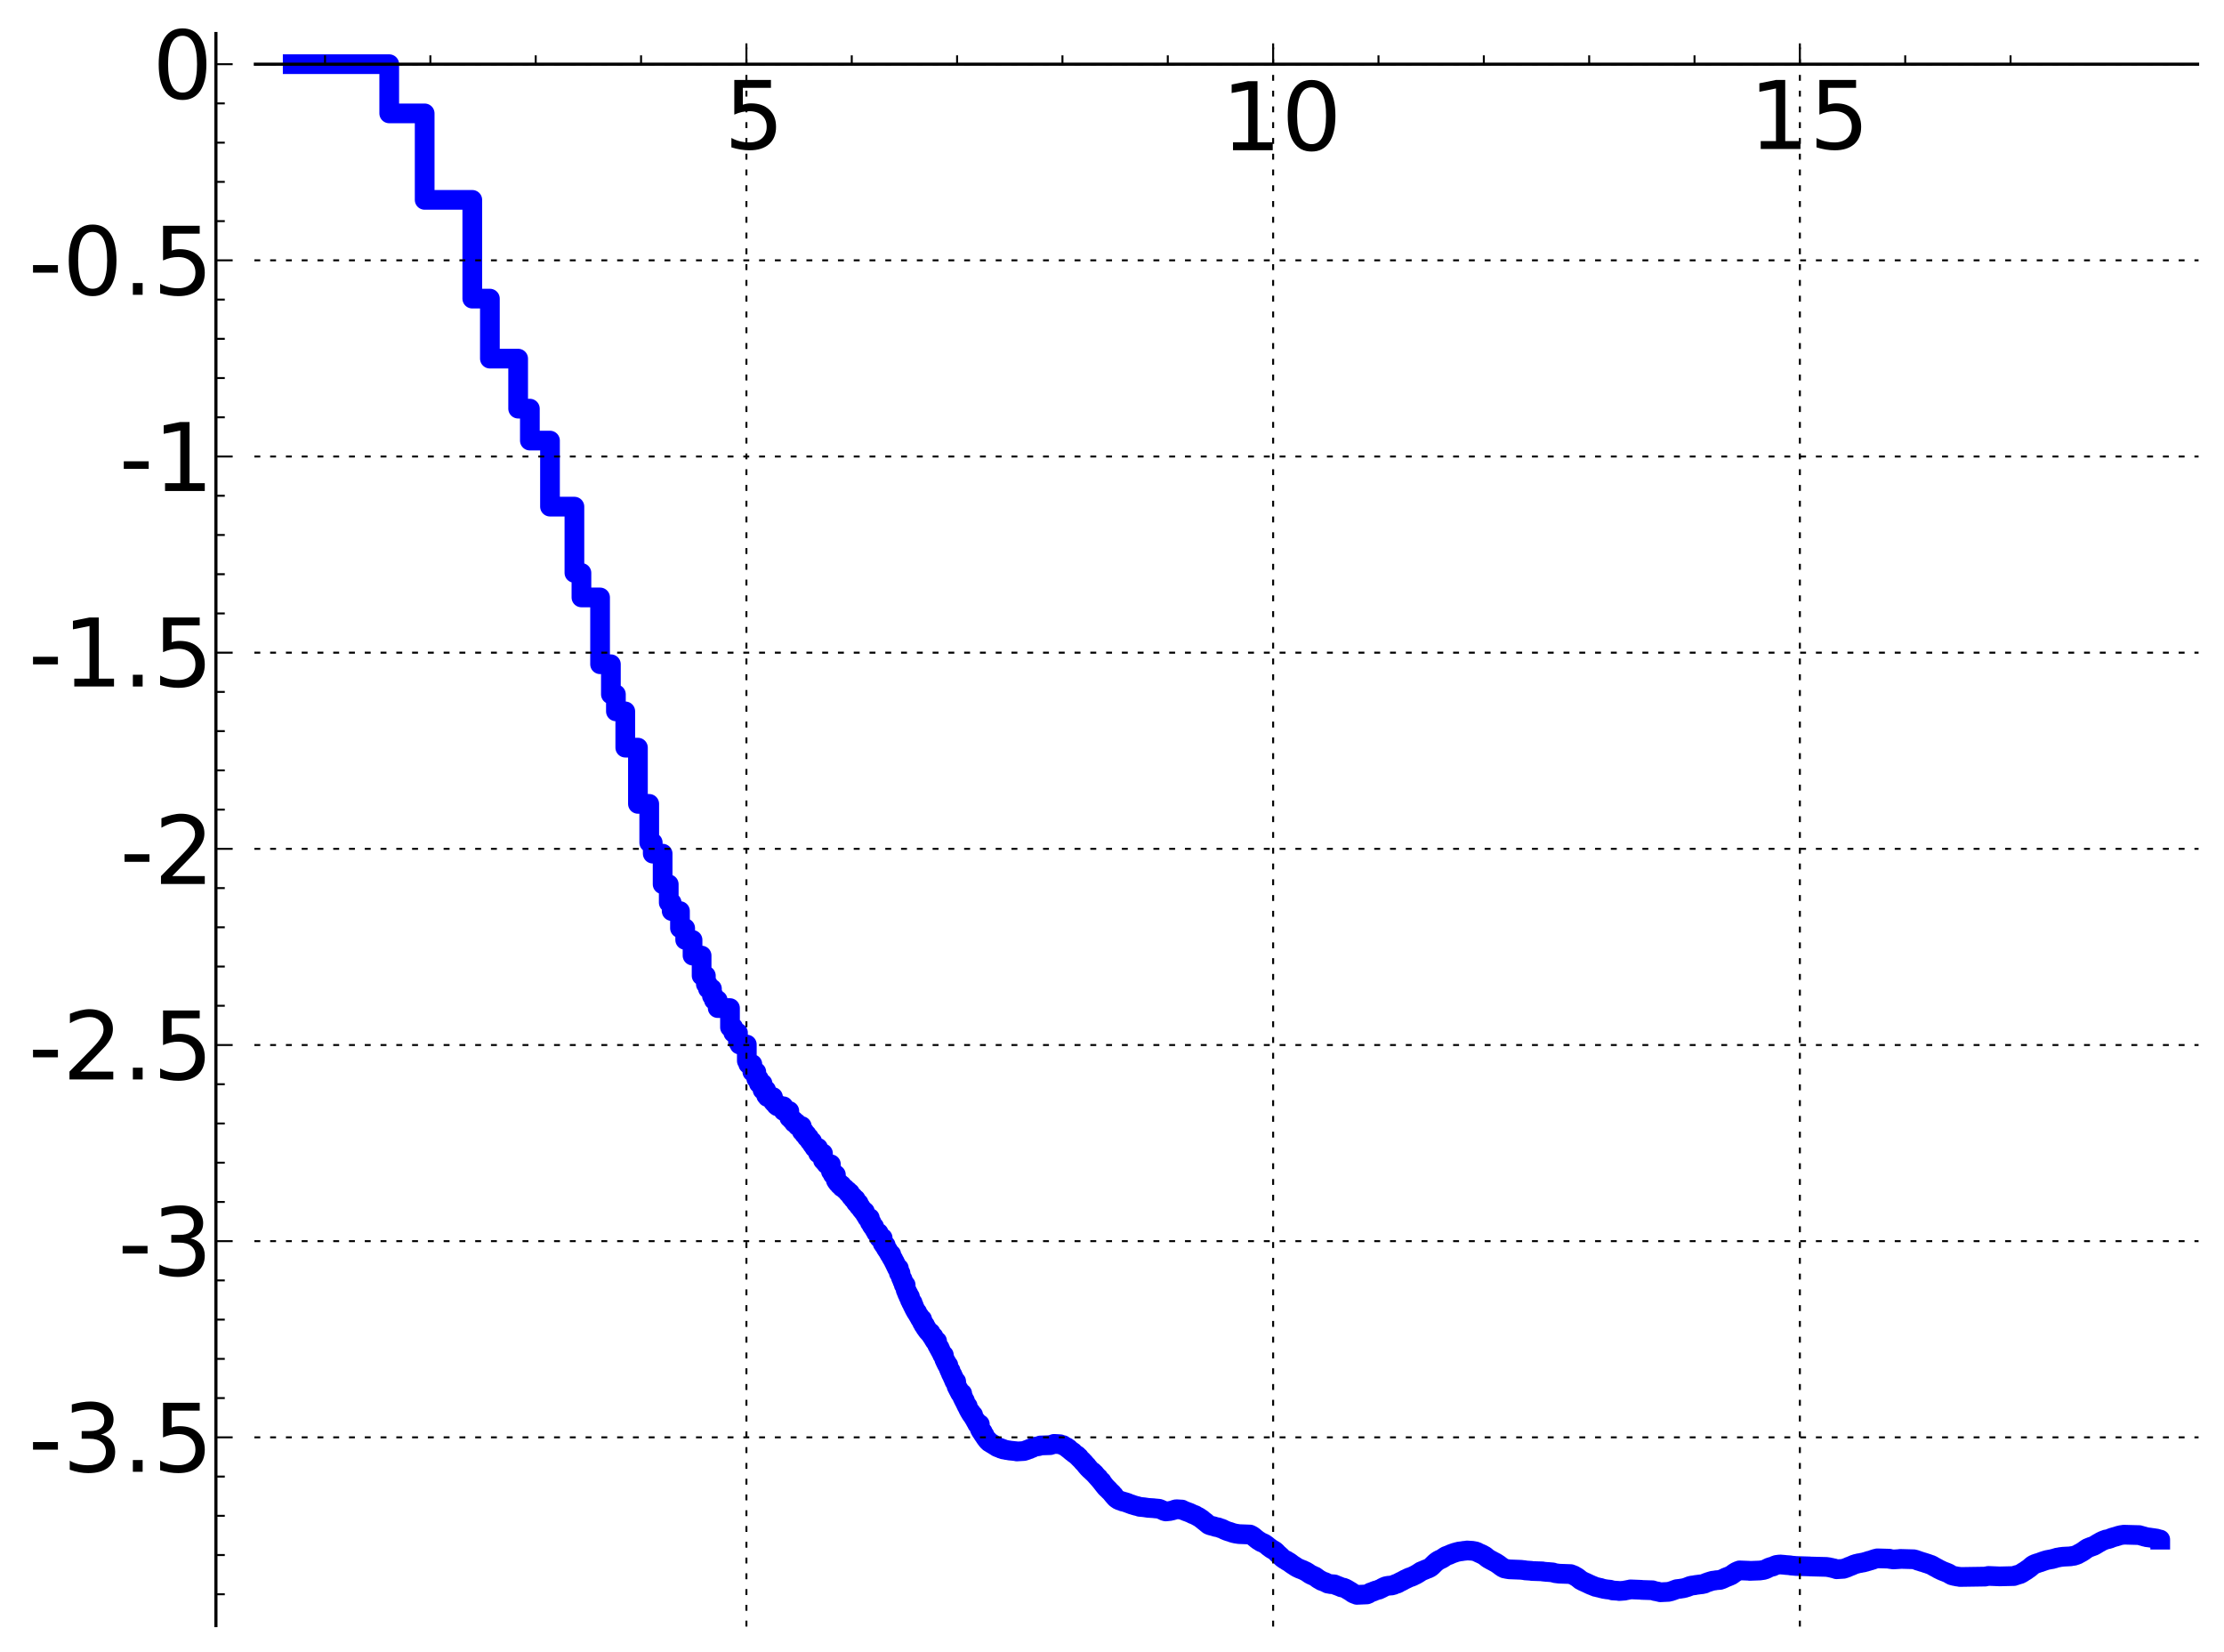 <?xml version="1.0" encoding="utf-8" standalone="no"?>
<!DOCTYPE svg PUBLIC "-//W3C//DTD SVG 1.1//EN"
  "http://www.w3.org/Graphics/SVG/1.1/DTD/svg11.dtd">
<!-- Created with matplotlib (http://matplotlib.sourceforge.net/) -->
<svg height="419pt" version="1.1" viewBox="0 0 564 419" width="564pt" xmlns="http://www.w3.org/2000/svg" xmlns:xlink="http://www.w3.org/1999/xlink">
 <defs>
  <style type="text/css">
*{stroke-linecap:square;stroke-linejoin:round;}
  </style>
 </defs>
 <g id="figure_1">
  <g id="patch_1">
   <path d="
M-4.44089e-16 419.439
L564.499 419.439
L564.499 0
L-4.44089e-16 0
z
" style="fill:#ffffff;"/>
  </g>
  <g id="axes_1">
   <g id="patch_2">
    <path d="
M64.756 412.239
L557.299 412.239
L557.299 8.513
L64.756 8.513
z
" style="fill:#ffffff;"/>
   </g>
   <g id="line2d_1">
    <path clip-path="url(#p8d84e77ebc)" d="
M74.228 16.277
L85.06 16.277
L85.06 16.277
L85.06 16.277
L98.707 16.277
L98.707 28.754
L107.696 28.754
L107.696 50.689
L119.771 50.689
L119.771 75.729
L124.234 75.729
L124.234 90.946
L131.401 90.946
L131.401 103.63
L134.372 103.63
L134.372 111.731
L139.477 111.731
L139.477 128.48
L145.669 128.48
L145.669 145.287
L147.451 145.287
L147.451 151.506
L152.178 151.506
L152.178 168.451
L154.92 168.451
L154.92 176.076
L156.193 176.076
L156.193 180.4
L158.569 180.4
L158.569 189.598
L161.779 189.598
L161.779 203.862
L164.644 203.862
L164.644 213.672
L165.534 213.672
L165.534 216.481
L168.041 216.481
L168.041 224.247
L169.59 224.247
L169.59 228.898
L170.332 228.898
L170.332 231.041
L172.442 231.041
L172.442 235.382
L173.762 235.382
L173.762 238.358
L175.626 238.358
L175.626 242.33
L177.926 242.33
L177.926 247.428
L179.005 247.428
L179.005 249.598
L179.529 249.598
L179.529 250.735
L180.547 250.735
L180.547 252.593
L181.042 252.593
L181.042 253.624
L182.005 253.624
L182.005 255.644
L185.125 255.644
L185.125 260.535
L185.953 260.535
L185.953 261.902
L187.15 261.902
L187.15 264.201
L187.537 264.201
L187.537 264.892
L189.393 264.892
L189.393 269.035
L189.749 269.035
L189.749 269.852
L190.79 269.852
L190.79 271.828
L191.792 271.828
L191.792 273.564
L192.44 273.564
L192.44 274.768
L193.383 274.768
L193.383 276.407
L194.294 276.407
L194.294 277.818
L194.591 277.818
L194.591 278.193
L196.027 278.193
L196.027 279.39
L196.305 279.39
L196.305 279.709
L196.854 279.709
L196.854 280.336
L197.123 280.336
L197.123 280.548
L198.688 280.548
L198.688 281.744
L200.165 281.744
L200.165 283.448
L200.64 283.448
L200.64 283.909
L200.875 283.909
L200.875 284.156
L201.337 284.156
L201.337 284.74
L202.017 284.74
L202.017 285.318
L202.239 285.318
L202.239 285.575
L203.325 285.575
L203.325 286.912
L203.956 286.912
L203.956 287.688
L204.573 287.688
L204.573 288.453
L205.176 288.453
L205.176 289.155
L205.373 289.155
L205.373 289.448
L205.959 289.448
L205.959 290.258
L206.342 290.258
L206.342 290.773
L206.531 290.773
L206.531 291.077
L207.459 291.077
L207.459 292.486
L208.706 292.486
L208.706 294.253
L209.051 294.253
L209.051 294.622
L209.223 294.622
L209.223 294.822
L209.562 294.822
L209.562 295.252
L210.717 295.252
L210.717 297.072
L211.196 297.072
L211.196 297.896
L211.978 297.896
L211.978 299.342
L212.131 299.342
L212.131 299.602
L212.436 299.602
L212.436 300.021
L212.886 300.021
L212.886 300.519
L213.475 300.519
L213.475 301.099
L213.908 301.099
L213.908 301.376
L214.334 301.376
L214.334 301.752
L214.615 301.752
L214.615 301.992
L215.03 301.992
L215.03 302.485
L215.574 302.485
L215.574 303.087
L215.842 303.087
L215.842 303.474
L216.369 303.474
L216.369 304.106
L217.015 304.106
L217.015 304.952
L217.142 304.952
L217.142 305.116
L217.769 305.116
L217.769 305.891
L217.893 305.891
L217.893 306.015
L218.26 306.015
L218.26 306.46
L218.503 306.46
L218.503 306.807
L218.862 306.807
L218.862 307.243
L219.334 307.243
L219.334 307.91
L219.567 307.91
L219.567 308.287
L219.682 308.287
L219.682 308.457
L219.912 308.457
L219.912 308.865
L220.59 308.865
L220.59 310.016
L221.033 310.016
L221.033 310.752
L221.251 310.752
L221.251 311.072
L221.683 311.072
L221.683 311.706
L221.896 311.706
L221.896 312.081
L222.213 312.081
L222.213 312.646
L222.836 312.646
L222.938 313.926
L223.842 313.926
L223.842 315.337
L224.137 315.337
L224.137 315.778
L224.621 315.778
L224.621 316.558
L224.907 316.558
L224.907 316.994
L225.19 316.994
L225.284 317.592
L225.563 317.592
L225.563 318.098
L226.022 318.098
L226.022 318.868
L226.294 318.868
L226.294 319.328
L226.563 319.328
L226.652 320.009
L226.917 320.009
L226.917 320.543
L227.18 320.543
L227.18 321.087
L227.354 321.087
L227.44 321.62
L227.953 321.62
L227.953 322.854
L228.373 322.854
L228.456 323.965
L228.622 323.965
L228.622 324.355
L228.869 324.355
L228.869 324.979
L229.113 324.979
L229.194 325.857
L229.675 325.857
L229.675 327.131
L229.833 327.131
L229.833 327.523
L230.069 327.523
L230.069 328.111
L230.38 328.111
L230.38 328.83
L230.764 328.83
L230.764 329.722
L231.067 329.722
L231.067 330.341
L231.441 330.341
L231.441 331.106
L231.736 331.106
L231.736 331.694
L231.956 331.694
L231.956 332.118
L232.174 332.118
L232.174 332.51
L232.318 332.51
L232.318 332.757
L232.604 332.757
L232.604 333.208
L232.817 333.208
L232.817 333.563
L232.958 333.563
L232.958 333.808
L233.237 333.808
L233.237 334.311
L233.376 334.311
L233.376 334.55
L233.855 334.55
L233.855 335.434
L234.192 335.434
L234.192 336.04
L234.592 336.04
L234.658 336.768
L234.985 336.768
L235.05 337.317
L235.179 337.317
L235.244 337.572
L235.564 337.572
L235.564 337.926
L236.006 337.926
L236.006 338.465
L236.131 338.465
L236.194 338.739
L236.318 338.739
L236.318 338.936
L236.748 338.936
L236.748 339.623
L236.869 339.623
L236.93 339.908
L237.051 339.908
L237.051 340.106
L237.646 340.106
L237.646 341.112
L237.764 341.112
L237.764 341.322
L237.997 341.322
L237.997 341.768
L238.287 341.768
L238.287 342.291
L238.516 342.291
L238.516 342.707
L238.629 342.707
L238.629 342.914
L238.799 342.914
L238.799 343.253
L238.968 343.253
L238.968 343.627
L239.358 343.627
L239.468 344.717
L239.632 344.717
L239.632 345.081
L239.796 345.081
L239.796 345.437
L240.013 345.437
L240.013 345.88
L240.174 345.88
L240.174 346.185
L240.493 346.185
L240.599 347.082
L240.757 347.082
L240.809 347.582
L241.07 347.582
L241.121 348.314
L241.276 348.314
L241.276 348.626
L241.532 348.626
L241.583 349.29
L241.836 349.29
L241.886 349.997
L242.037 349.997
L242.037 350.327
L242.483 350.327
L242.581 351.576
L242.727 351.682
L242.727 351.884
L242.873 351.884
L242.873 352.167
L243.018 352.167
L243.018 352.457
L243.21 352.457
L243.21 352.821
L243.353 352.821
L243.353 353.1
L243.496 353.1
L243.496 353.363
L244.011 353.363
L244.058 354.36
L244.288 354.36
L244.288 354.83
L244.471 354.83
L244.471 355.196
L244.699 355.196
L244.699 355.631
L244.834 355.631
L244.834 355.906
L244.969 355.906
L244.969 356.188
L245.147 356.188
L245.147 356.569
L245.413 356.569
L245.501 357.263
L245.632 357.263
L245.632 357.512
L245.763 357.512
L245.806 357.833
L245.936 357.833
L245.936 358.06
L246.194 358.06
L246.194 358.491
L246.407 358.491
L246.407 358.816
L246.786 358.816
L246.828 359.426
L246.912 359.426
L246.912 359.555
L247.036 359.555
L247.078 359.835
L247.202 359.835
L247.284 360.198
L247.407 360.274
L247.407 360.43
L247.651 360.43
L247.691 360.935
L247.812 360.935
L247.812 361.174
L248.488 361.174
L248.488 362.428
L248.606 362.428
L248.606 362.652
L248.723 362.652
L248.723 362.858
L248.878 362.858
L248.878 363.111
L249.224 363.111
L249.224 363.633
L249.414 363.633
L249.414 363.919
L249.678 363.919
L249.753 364.424
L249.866 364.482
L249.866 364.587
L249.977 364.587
L249.977 364.749
L250.125 364.749
L250.236 365.095
L250.346 365.095
L250.346 365.233
L250.565 365.233
L250.565 365.476
L250.746 365.476
L250.854 365.747
L251.068 365.82
L251.068 365.875
L251.281 365.875
L251.281 366
L251.493 366
L251.493 366.141
L251.841 366.215
L251.945 366.41
L252.254 366.52
L252.322 366.645
L252.525 366.728
L252.525 366.767
L252.76 366.767
L252.827 366.962
L253.126 367.061
L253.159 367.106
L253.746 367.207
L253.842 367.383
L254.32 367.424
L254.414 367.571
L255.067 367.659
L255.159 367.713
L255.972 367.82
L255.972 367.844
L257.076 367.955
L257.105 367.967
L257.834 368.035
L257.862 368.083
L259.678 367.976
L259.678 367.953
L260.063 367.862
L260.063 367.805
L260.442 367.734
L260.542 367.623
L261.062 367.515
L261.062 367.417
L261.403 367.315
L261.475 367.257
L261.764 367.219
L261.835 367.11
L262.143 367.005
L262.19 366.974
L262.61 366.875
L262.633 366.849
L263.385 366.748
L263.453 366.701
L263.765 366.629
L263.831 366.564
L266.36 366.483
L266.421 366.436
L266.858 366.329
L266.918 366.285
L267.27 366.183
L267.309 366.156
L268.854 366.249
L268.946 366.299
L269.218 366.395
L269.327 366.461
L269.595 366.468
L269.702 366.633
L269.967 366.731
L270.037 366.789
L270.298 366.893
L270.385 367.02
L270.557 367.02
L270.66 367.217
L270.797 367.217
L270.797 367.337
L271.017 367.337
L271.068 367.547
L271.219 367.621
L271.253 367.688
L271.403 367.774
L271.503 367.911
L271.751 367.962
L271.816 368.167
L272.142 368.239
L272.207 368.462
L272.384 368.569
L272.4 368.621
L272.624 368.713
L272.719 368.846
L273.003 368.956
L273.05 369.101
L273.206 369.101
L273.206 369.252
L273.33 369.252
L273.438 369.473
L273.653 369.522
L273.715 369.76
L273.852 369.853
L273.943 369.984
L274.079 370.067
L274.169 370.205
L274.333 370.299
L274.423 370.491
L274.527 370.491
L274.601 370.702
L274.748 370.805
L274.792 370.894
L274.909 370.894
L275.011 371.132
L275.142 371.164
L275.214 371.37
L275.344 371.443
L275.444 371.658
L275.644 371.708
L275.7 371.96
L275.87 372.044
L275.94 372.234
L276.066 372.234
L276.15 372.445
L276.275 372.544
L276.359 372.656
L276.483 372.747
L276.538 372.821
L276.688 372.931
L276.77 373.024
L276.906 373.077
L276.933 373.182
L277.068 373.182
L277.068 373.311
L277.216 373.311
L277.31 373.531
L277.429 373.634
L277.469 373.691
L277.615 373.691
L277.668 373.896
L277.773 373.896
L277.812 374.053
L277.943 374.157
L278.021 374.294
L278.125 374.294
L278.202 374.491
L278.318 374.591
L278.331 374.634
L278.446 374.634
L278.446 374.766
L278.599 374.766
L278.701 375.053
L278.853 375.155
L278.928 375.318
L279.041 375.373
L279.116 375.534
L279.203 375.585
L279.203 375.653
L279.389 375.653
L279.463 375.977
L279.573 376.047
L279.671 376.24
L279.781 376.24
L279.89 376.532
L280.084 376.636
L280.18 376.887
L280.323 376.932
L280.395 377.152
L280.513 377.244
L280.572 377.341
L280.714 377.341
L280.796 377.555
L280.924 377.588
L281.006 377.742
L281.145 377.776
L281.249 377.999
L281.387 378.092
L281.478 378.215
L281.615 378.282
L281.717 378.461
L281.886 378.542
L281.931 378.715
L282.066 378.715
L282.166 379.001
L282.332 379.109
L282.332 379.204
L282.498 379.204
L282.586 379.492
L282.728 379.568
L282.815 379.749
L282.945 379.852
L283.02 379.957
L283.181 380.026
L283.267 380.144
L283.458 380.225
L283.564 380.341
L283.817 380.449
L283.879 380.489
L284.191 380.588
L284.283 380.63
L284.61 380.707
L284.712 380.792
L285.213 380.885
L285.302 380.937
L285.656 381.017
L285.714 381.075
L286.073 381.168
L286.149 381.236
L286.464 381.331
L286.559 381.388
L286.924 381.486
L286.98 381.548
L287.395 381.645
L287.496 381.696
L287.849 381.797
L287.912 381.828
L288.418 381.938
L288.524 381.973
L288.881 382.073
L288.985 382.123
L290.149 382.234
L290.223 382.247
L290.962 382.358
L291.034 382.377
L292.63 382.48
L292.728 382.502
L293.929 382.613
L294.037 382.656
L294.342 382.753
L294.447 382.814
L294.692 382.925
L294.797 382.986
L295.093 383.083
L295.189 383.166
L295.562 383.276
L295.643 383.293
L296.704 383.185
L296.781 383.152
L297.304 383.043
L297.323 383.029
L297.73 382.919
L297.829 382.855
L298.235 382.745
L298.302 382.732
L299.764 382.82
L299.861 382.884
L300.09 382.984
L300.175 383.05
L300.491 383.16
L300.541 383.19
L300.814 383.301
L300.925 383.342
L301.259 383.452
L301.368 383.508
L301.696 383.619
L301.793 383.67
L302.042 383.78
L302.143 383.846
L302.41 383.953
L302.488 384.009
L302.814 384.118
L302.901 384.151
L303.146 384.247
L303.242 384.334
L303.454 384.431
L303.554 384.508
L303.778 384.609
L303.822 384.646
L304.029 384.74
L304.093 384.798
L304.283 384.904
L304.38 384.985
L304.54 385.088
L304.631 385.161
L304.789 385.247
L304.899 385.379
L305.06 385.482
L305.159 385.579
L305.295 385.668
L305.379 385.763
L305.547 385.866
L305.621 385.949
L305.773 386.036
L305.865 386.149
L306.006 386.259
L306.061 386.308
L306.206 386.414
L306.279 386.485
L306.423 386.592
L306.508 386.664
L306.748 386.771
L306.855 386.814
L307.249 386.925
L307.349 386.952
L307.813 387.059
L307.92 387.099
L308.244 387.208
L308.345 387.234
L308.968 387.343
L309.078 387.396
L309.381 387.503
L309.466 387.541
L309.832 387.646
L309.938 387.697
L310.196 387.805
L310.302 387.873
L310.514 387.975
L310.606 388.026
L310.893 388.135
L310.961 388.18
L311.289 388.289
L311.374 388.337
L311.807 388.448
L311.917 388.486
L312.237 388.594
L312.334 388.645
L312.695 388.748
L312.791 388.782
L313.274 388.892
L313.378 388.914
L314.089 389.022
L314.196 389.041
L316.994 389.149
L317.096 389.204
L317.354 389.314
L317.455 389.383
L317.648 389.488
L317.754 389.578
L317.915 389.676
L318.017 389.775
L318.147 389.884
L318.237 389.968
L318.372 390.053
L318.478 390.163
L318.623 390.273
L318.731 390.365
L318.878 390.468
L318.988 390.57
L319.169 390.673
L319.278 390.745
L319.496 390.854
L319.595 390.94
L319.759 391.049
L319.865 391.101
L320.138 391.21
L320.237 391.266
L320.516 391.374
L320.617 391.438
L320.801 391.542
L320.872 391.609
L321.067 391.719
L321.158 391.809
L321.32 391.913
L321.428 392.023
L321.566 392.129
L321.675 392.231
L321.817 392.336
L321.902 392.41
L322.065 392.5
L322.135 392.576
L322.297 392.687
L322.403 392.764
L322.587 392.872
L322.688 392.939
L322.894 393.045
L322.994 393.107
L323.184 393.216
L323.291 393.296
L323.434 393.393
L323.52 393.486
L323.645 393.595
L323.75 393.715
L323.856 393.821
L323.954 393.937
L324.068 394.047
L324.172 394.14
L324.31 394.234
L324.411 394.345
L324.534 394.443
L324.639 394.564
L324.779 394.663
L324.89 394.806
L325.011 394.912
L325.109 395.009
L325.236 395.116
L325.345 395.221
L325.508 395.31
L325.613 395.405
L325.809 395.51
L325.915 395.579
L326.187 395.673
L326.281 395.806
L326.481 395.873
L326.574 395.993
L326.801 396.048
L326.87 396.158
L327.082 396.227
L327.165 396.364
L327.381 396.445
L327.46 396.59
L327.66 396.663
L327.753 396.792
L327.952 396.864
L327.952 396.922
L328.154 396.991
L328.251 397.114
L328.445 397.179
L328.541 397.305
L328.744 397.38
L328.843 397.488
L329.133 397.593
L329.23 397.685
L329.538 397.78
L329.642 397.872
L330.018 397.98
L330.121 398.054
L330.416 398.132
L330.512 398.217
L330.817 398.322
L330.903 398.41
L331.198 398.508
L331.299 398.626
L331.496 398.687
L331.594 398.805
L331.789 398.872
L331.892 399.02
L332.099 399.097
L332.183 399.213
L332.396 399.274
L332.479 399.372
L332.807 399.457
L332.885 399.556
L333.175 399.64
L333.282 399.72
L333.479 399.763
L333.573 399.899
L333.761 399.957
L333.864 400.1
L334.056 400.172
L334.156 400.322
L334.35 400.384
L334.46 400.518
L334.744 400.627
L334.839 400.73
L335.037 400.784
L335.138 400.906
L335.432 400.992
L335.535 401.058
L335.923 401.158
L335.923 401.191
L336.221 401.288
L336.322 401.391
L336.611 401.498
L336.719 401.588
L337.399 401.698
L337.399 401.713
L338.389 401.784
L338.482 401.867
L338.785 401.946
L338.878 402.04
L339.273 402.145
L339.368 402.217
L339.68 402.298
L339.766 402.38
L340.061 402.46
L340.154 402.542
L340.748 402.634
L340.846 402.7
L341.144 402.789
L341.144 402.834
L341.447 402.938
L341.447 402.998
L341.732 403.107
L341.83 403.223
L342.026 403.281
L342.124 403.396
L342.323 403.459
L342.431 403.578
L342.615 403.634
L342.716 403.771
L342.912 403.842
L343.008 403.986
L343.22 404.047
L343.304 404.143
L343.602 404.222
L343.702 404.301
L344.001 404.381
L344.093 404.448
L346.651 404.338
L346.751 404.277
L347.053 404.173
L347.149 404.046
L347.437 403.938
L347.539 403.838
L347.935 403.734
L348.031 403.672
L348.327 403.592
L348.428 403.508
L348.718 403.424
L348.817 403.36
L349.21 403.26
L349.311 403.211
L349.703 403.126
L349.802 403.028
L350.097 402.944
L350.201 402.857
L350.49 402.753
L350.594 402.634
L350.884 402.544
L350.981 402.446
L351.276 402.347
L351.374 402.277
L351.873 402.175
L351.971 402.148
L352.951 402.064
L353.061 402.016
L353.444 401.931
L353.539 401.851
L353.839 401.759
L353.937 401.682
L354.331 401.605
L354.429 401.526
L354.623 401.473
L354.734 401.339
L355.017 401.237
L355.121 401.139
L355.415 401.053
L355.512 400.952
L355.804 400.851
L355.905 400.742
L356.202 400.632
L356.298 400.531
L356.594 400.441
L356.692 400.352
L356.996 400.253
L357.087 400.156
L357.38 400.062
L357.479 399.988
L357.873 399.904
L357.971 399.839
L358.268 399.744
L358.362 399.643
L358.664 399.54
L358.759 399.454
L359.055 399.36
L359.15 399.25
L359.35 399.188
L359.448 399.074
L359.642 399.016
L359.741 398.893
L359.94 398.827
L360.046 398.691
L360.233 398.63
L360.338 398.5
L360.626 398.416
L360.73 398.332
L361.029 398.247
L361.119 398.173
L361.414 398.091
L361.517 397.995
L361.814 397.918
L361.911 397.847
L362.205 397.777
L362.304 397.694
L362.596 397.586
L362.697 397.454
L362.891 397.386
L362.99 397.22
L363.188 397.13
L363.284 396.942
L363.48 396.843
L363.579 396.65
L363.776 396.55
L363.875 396.365
L364.073 396.27
L364.173 396.11
L364.369 396.037
L364.466 395.893
L364.668 395.823
L364.76 395.703
L364.962 395.647
L365.055 395.546
L365.354 395.458
L365.452 395.362
L365.747 395.266
L365.844 395.148
L366.042 395.085
L366.144 394.943
L366.335 394.88
L366.44 394.747
L366.633 394.686
L366.731 394.583
L367.03 394.503
L367.123 394.435
L367.516 394.327
L367.618 394.236
L367.91 394.151
L368.011 394.061
L368.303 393.982
L368.403 393.92
L368.796 393.81
L368.895 393.743
L369.287 393.657
L369.387 393.605
L369.883 393.501
L369.977 393.461
L370.865 393.358
L370.963 393.322
L371.948 393.221
L372.046 393.19
L373.521 393.287
L373.622 393.317
L374.208 393.426
L374.309 393.493
L374.604 393.568
L374.703 393.667
L374.996 393.771
L375.094 393.857
L375.389 393.948
L375.488 394.033
L375.784 394.116
L375.882 394.217
L376.081 394.272
L376.18 394.384
L376.473 394.49
L376.571 394.62
L376.769 394.699
L376.867 394.866
L377.067 394.953
L377.163 395.1
L377.359 395.169
L377.457 395.3
L377.655 395.362
L377.752 395.473
L378.047 395.577
L378.147 395.69
L378.442 395.791
L378.539 395.895
L378.835 396.006
L378.934 396.114
L379.228 396.212
L379.327 396.321
L379.524 396.384
L379.622 396.507
L379.819 396.576
L379.918 396.711
L380.114 396.774
L380.213 396.919
L380.41 396.995
L380.511 397.152
L380.706 397.223
L380.803 397.354
L381 397.419
L381.098 397.549
L381.396 397.659
L381.492 397.742
L381.986 397.843
L382.083 397.867
L382.772 397.976
L382.873 397.982
L385.725 398.092
L385.823 398.104
L386.71 398.203
L386.808 398.248
L388.381 398.354
L388.481 398.399
L391.138 398.488
L391.237 398.532
L392.319 398.642
L392.319 398.643
L392.417 398.643
L392.417 398.643
L392.417 398.639
L392.515 398.641
L393.795 398.751
L393.893 398.811
L394.287 398.902
L394.386 398.946
L395.272 399.056
L395.372 399.076
L398.323 399.181
L398.423 399.244
L398.716 399.325
L398.814 399.408
L399.11 399.481
L399.209 399.589
L399.405 399.645
L399.503 399.757
L399.799 399.868
L399.897 399.995
L400.094 400.06
L400.192 400.208
L400.389 400.284
L400.488 400.443
L400.685 400.525
L400.784 400.686
L400.98 400.748
L401.078 400.845
L401.373 400.952
L401.472 401.053
L401.767 401.151
L401.866 401.228
L402.161 401.315
L402.259 401.408
L402.555 401.499
L402.653 401.59
L402.95 401.689
L403.046 401.782
L403.343 401.865
L403.441 401.959
L403.736 402.039
L403.836 402.109
L404.129 402.191
L404.228 402.272
L404.523 402.358
L404.622 402.43
L405.212 402.536
L405.31 402.59
L405.902 402.69
L406 402.759
L406.491 402.867
L406.592 402.913
L407.28 403.021
L407.377 403.046
L408.361 403.143
L408.46 403.187
L408.854 403.282
L408.952 403.332
L410.526 403.438
L410.625 403.481
L412.004 403.378
L412.102 403.329
L412.692 403.229
L412.792 403.199
L413.381 403.102
L413.48 403.055
L416.236 403.165
L416.334 403.197
L419.089 403.283
L419.189 403.349
L419.582 403.437
L419.68 403.494
L420.369 403.602
L420.468 403.652
L420.96 403.749
L421.058 403.79
L423.125 403.691
L423.223 403.648
L423.715 403.554
L423.814 403.488
L424.207 403.391
L424.306 403.319
L424.699 403.214
L424.798 403.136
L425.094 403.053
L425.192 402.998
L426.176 402.887
L426.274 402.861
L426.963 402.76
L427.062 402.722
L427.455 402.634
L427.554 402.581
L427.947 402.474
L428.046 402.401
L428.341 402.322
L428.439 402.246
L428.833 402.136
L428.931 402.106
L429.817 402
L429.916 401.953
L430.802 401.843
L430.9 401.824
L431.786 401.724
L431.885 401.685
L432.278 401.602
L432.377 401.51
L432.672 401.414
L432.77 401.349
L433.164 401.24
L433.263 401.173
L433.656 401.077
L433.754 401.016
L434.148 400.932
L434.247 400.877
L435.034 400.782
L435.133 400.745
L436.215 400.657
L436.314 400.599
L436.707 400.492
L436.805 400.412
L437.101 400.322
L437.2 400.232
L437.494 400.132
L437.593 400.043
L437.888 399.964
L437.987 399.889
L438.282 399.812
L438.38 399.732
L438.675 399.649
L438.774 399.568
L439.069 399.463
L439.168 399.337
L439.365 399.271
L439.463 399.13
L439.66 399.054
L439.758 398.91
L439.955 398.842
L440.053 398.724
L440.25 398.668
L440.349 398.559
L440.644 398.466
L440.743 398.382
L441.038 398.3
L441.136 398.242
L443.597 398.336
L443.695 398.371
L446.451 398.267
L446.549 398.236
L447.238 398.135
L447.337 398.087
L447.73 397.983
L447.829 397.905
L448.124 397.81
L448.223 397.705
L448.518 397.607
L448.616 397.519
L449.01 397.415
L449.108 397.354
L449.6 397.259
L449.699 397.183
L449.994 397.082
L450.093 396.995
L450.388 396.914
L450.486 396.854
L451.274 396.753
L451.372 396.735
L452.652 396.841
L452.75 396.864
L454.03 396.96
L454.128 397.007
L455.309 397.109
L455.407 397.126
L458.951 397.235
L459.049 397.256
L463.183 397.363
L463.281 397.38
L463.97 397.476
L464.069 397.517
L464.561 397.608
L464.659 397.651
L465.151 397.742
L465.25 397.801
L465.644 397.895
L465.742 397.954
L467.514 397.845
L467.612 397.795
L467.907 397.724
L468.006 397.644
L468.399 397.547
L468.498 397.463
L468.793 397.373
L468.891 397.286
L469.285 397.178
L469.384 397.103
L469.679 397.021
L469.777 396.931
L470.072 396.837
L470.171 396.76
L470.565 396.662
L470.663 396.601
L471.155 396.505
L471.253 396.457
L471.942 396.349
L472.041 396.314
L472.631 396.218
L472.73 396.167
L473.222 396.058
L473.32 395.999
L473.813 395.888
L473.911 395.813
L474.403 395.715
L474.501 395.662
L474.895 395.558
L474.994 395.49
L475.387 395.381
L475.486 395.325
L475.978 395.224
L476.076 395.187
L479.127 395.273
L479.226 395.336
L480.013 395.444
L480.112 395.466
L481.785 395.365
L481.883 395.325
L485.328 395.423
L485.426 395.458
L485.82 395.543
L485.919 395.611
L486.312 395.716
L486.411 395.796
L486.804 395.885
L486.903 395.943
L487.296 396.047
L487.395 396.106
L487.789 396.191
L487.887 396.248
L488.281 396.352
L488.379 396.416
L488.773 396.504
L488.871 396.568
L489.167 396.649
L489.265 396.714
L489.659 396.818
L489.757 396.9
L490.052 396.999
L490.151 397.112
L490.348 397.175
L490.446 397.286
L490.741 397.391
L490.84 397.496
L491.135 397.601
L491.233 397.703
L491.43 397.765
L491.529 397.88
L491.824 397.978
L491.922 398.075
L492.218 398.166
L492.316 398.265
L492.611 398.359
L492.71 398.439
L493.005 398.521
L493.103 398.59
L493.399 398.668
L493.497 398.744
L493.792 398.824
L493.891 398.91
L494.186 398.999
L494.285 399.108
L494.481 399.169
L494.58 399.292
L494.875 399.397
L494.973 399.492
L495.367 399.593
L495.466 399.629
L496.056 399.739
L496.155 399.776
L496.942 399.87
L497.04 399.914
L503.438 399.816
L503.536 399.781
L504.127 399.677
L504.225 399.647
L506.883 399.755
L506.981 399.769
L510.721 399.678
L510.82 399.618
L511.213 399.517
L511.312 399.442
L511.804 399.337
L511.902 399.287
L512.296 399.179
L512.394 399.087
L512.69 398.98
L512.788 398.86
L512.985 398.798
L513.083 398.664
L513.28 398.603
L513.379 398.487
L513.576 398.427
L513.674 398.309
L513.871 398.24
L513.969 398.094
L514.166 398.024
L514.264 397.897
L514.461 397.826
L514.56 397.682
L514.757 397.608
L514.855 397.444
L515.052 397.356
L515.15 397.183
L515.347 397.1
L515.446 396.947
L515.642 396.883
L515.741 396.77
L516.036 396.674
L516.135 396.59
L516.528 396.484
L516.627 396.417
L517.02 396.325
L517.119 396.273
L517.512 396.167
L517.611 396.09
L518.005 395.987
L518.103 395.915
L518.497 395.815
L518.595 395.753
L518.989 395.665
L519.087 395.617
L519.678 395.509
L519.776 395.483
L520.465 395.372
L520.564 395.318
L521.056 395.21
L521.154 395.158
L521.548 395.063
L521.646 395.013
L522.237 394.922
L522.335 394.884
L523.221 394.777
L523.319 394.771
L525.091 394.678
L525.189 394.639
L525.977 394.536
L526.075 394.483
L526.469 394.377
L526.567 394.303
L526.863 394.226
L526.961 394.122
L527.158 394.065
L527.256 393.949
L527.552 393.85
L527.65 393.751
L527.847 393.689
L527.945 393.567
L528.142 393.507
L528.241 393.388
L528.437 393.323
L528.536 393.177
L528.733 393.103
L528.831 392.963
L529.028 392.894
L529.126 392.758
L529.323 392.694
L529.422 392.584
L529.717 392.492
L529.815 392.419
L530.111 392.349
L530.209 392.26
L530.603 392.166
L530.701 392.105
L530.996 392.019
L531.095 391.915
L531.39 391.806
L531.489 391.688
L531.685 391.629
L531.784 391.512
L531.981 391.448
L532.079 391.329
L532.374 391.224
L532.473 391.117
L532.67 391.062
L532.768 390.936
L533.063 390.834
L533.162 390.748
L533.457 390.665
L533.555 390.587
L533.949 390.476
L534.048 390.409
L534.638 390.313
L534.736 390.26
L535.13 390.162
L535.229 390.078
L535.524 389.998
L535.622 389.927
L536.016 389.835
L536.114 389.777
L536.607 389.674
L536.705 389.614
L537.099 389.524
L537.197 389.457
L537.591 389.366
L537.689 389.324
L538.477 389.213
L538.575 389.188
L542.512 389.295
L542.61 389.347
L543.102 389.458
L543.201 389.511
L543.693 389.617
L543.791 389.68
L544.284 389.784
L544.382 389.826
L545.268 389.933
L545.366 389.957
L546.154 390.058
L546.252 390.079
L546.941 390.18
L547.039 390.227
L547.433 390.317
L547.532 390.37
L547.827 390.422
L547.827 390.452" style="fill:none;stroke:#0000ff;stroke-width:5.0;"/>
   </g>
   <g id="matplotlib.axis_1">
    <g id="xtick_1">
     <g id="line2d_2">
      <path d="
M189.288 412.239
L189.288 8.513" style="fill:none;stroke:#000000;stroke-dasharray:1,3;stroke-dashoffset:0.0;stroke-linecap:butt;stroke-width:0.5;"/>
     </g>
     <g id="line2d_3">
      <defs>
       <path d="
M0 0
L0 -4" id="m3fbe6c24f1"/>
      </defs>
      <g>
       <use style="stroke:#000000;stroke-linecap:butt;stroke-width:0.5;" x="189.288" xlink:href="#m3fbe6c24f1" y="16.277"/>
      </g>
     </g>
     <g id="text_1">
      <!-- 5 -->
      <defs>
       <path d="
M10.797 72.906
L49.516 72.906
L49.516 64.594
L19.828 64.594
L19.828 46.734
Q21.969 47.469 24.109 47.828
Q26.266 48.188 28.422 48.188
Q40.625 48.188 47.75 41.5
Q54.891 34.812 54.891 23.391
Q54.891 11.625 47.562 5.094
Q40.234 -1.422 26.906 -1.422
Q22.312 -1.422 17.547 -0.641
Q12.797 0.141 7.719 1.703
L7.719 11.625
Q12.109 9.234 16.797 8.062
Q21.484 6.891 26.703 6.891
Q35.156 6.891 40.078 11.328
Q45.016 15.766 45.016 23.391
Q45.016 31 40.078 35.438
Q35.156 39.891 26.703 39.891
Q22.75 39.891 18.812 39.016
Q14.891 38.141 10.797 36.281
z
" id="BitstreamVeraSans-Roman-35"/>
      </defs>
      <g transform="translate(183.627 37.774)scale(0.24 -0.24)">
       <use xlink:href="#BitstreamVeraSans-Roman-35"/>
      </g>
     </g>
    </g>
    <g id="xtick_2">
     <g id="line2d_4">
      <path d="
M322.865 412.239
L322.865 8.513" style="fill:none;stroke:#000000;stroke-dasharray:1,3;stroke-dashoffset:0.0;stroke-linecap:butt;stroke-width:0.5;"/>
     </g>
     <g id="line2d_5">
      <defs>
       <path d="
M0 0
L0 -4" id="m3fbe6c24f1"/>
      </defs>
      <g>
       <use style="stroke:#000000;stroke-linecap:butt;stroke-width:0.5;" x="322.865" xlink:href="#m3fbe6c24f1" y="16.277"/>
      </g>
     </g>
     <g id="text_2">
      <!-- 10 -->
      <defs>
       <path d="
M31.781 66.406
Q24.172 66.406 20.328 58.906
Q16.5 51.422 16.5 36.375
Q16.5 21.391 20.328 13.891
Q24.172 6.391 31.781 6.391
Q39.453 6.391 43.281 13.891
Q47.125 21.391 47.125 36.375
Q47.125 51.422 43.281 58.906
Q39.453 66.406 31.781 66.406
M31.781 74.219
Q44.047 74.219 50.516 64.516
Q56.984 54.828 56.984 36.375
Q56.984 17.969 50.516 8.266
Q44.047 -1.422 31.781 -1.422
Q19.531 -1.422 13.062 8.266
Q6.594 17.969 6.594 36.375
Q6.594 54.828 13.062 64.516
Q19.531 74.219 31.781 74.219" id="BitstreamVeraSans-Roman-30"/>
       <path d="
M12.406 8.297
L28.516 8.297
L28.516 63.922
L10.984 60.406
L10.984 69.391
L28.422 72.906
L38.281 72.906
L38.281 8.297
L54.391 8.297
L54.391 0
L12.406 0
z
" id="BitstreamVeraSans-Roman-31"/>
      </defs>
      <g transform="translate(309.71 38.089)scale(0.24 -0.24)">
       <use xlink:href="#BitstreamVeraSans-Roman-31"/>
       <use x="63.623" xlink:href="#BitstreamVeraSans-Roman-30"/>
      </g>
     </g>
    </g>
    <g id="xtick_3">
     <g id="line2d_6">
      <path d="
M456.442 412.239
L456.442 8.513" style="fill:none;stroke:#000000;stroke-dasharray:1,3;stroke-dashoffset:0.0;stroke-linecap:butt;stroke-width:0.5;"/>
     </g>
     <g id="line2d_7">
      <defs>
       <path d="
M0 0
L0 -4" id="m3fbe6c24f1"/>
      </defs>
      <g>
       <use style="stroke:#000000;stroke-linecap:butt;stroke-width:0.5;" x="456.442" xlink:href="#m3fbe6c24f1" y="16.277"/>
      </g>
     </g>
     <g id="text_3">
      <!-- 15 -->
      <g transform="translate(443.538 37.774)scale(0.24 -0.24)">
       <use xlink:href="#BitstreamVeraSans-Roman-31"/>
       <use x="63.623" xlink:href="#BitstreamVeraSans-Roman-35"/>
      </g>
     </g>
    </g>
    <g id="xtick_4">
     <g id="line2d_8">
      <defs>
       <path d="
M0 0
L0 -2" id="mf0ff38ea95"/>
      </defs>
      <g>
       <use style="stroke:#000000;stroke-linecap:butt;stroke-width:0.5;" x="82.426" xlink:href="#mf0ff38ea95" y="16.277"/>
      </g>
     </g>
    </g>
    <g id="xtick_5">
     <g id="line2d_9">
      <defs>
       <path d="
M0 0
L0 -2" id="mf0ff38ea95"/>
      </defs>
      <g>
       <use style="stroke:#000000;stroke-linecap:butt;stroke-width:0.5;" x="109.141" xlink:href="#mf0ff38ea95" y="16.277"/>
      </g>
     </g>
    </g>
    <g id="xtick_6">
     <g id="line2d_10">
      <defs>
       <path d="
M0 0
L0 -2" id="mf0ff38ea95"/>
      </defs>
      <g>
       <use style="stroke:#000000;stroke-linecap:butt;stroke-width:0.5;" x="135.857" xlink:href="#mf0ff38ea95" y="16.277"/>
      </g>
     </g>
    </g>
    <g id="xtick_7">
     <g id="line2d_11">
      <defs>
       <path d="
M0 0
L0 -2" id="mf0ff38ea95"/>
      </defs>
      <g>
       <use style="stroke:#000000;stroke-linecap:butt;stroke-width:0.5;" x="162.572" xlink:href="#mf0ff38ea95" y="16.277"/>
      </g>
     </g>
    </g>
    <g id="xtick_8">
     <g id="line2d_12">
      <defs>
       <path d="
M0 0
L0 -2" id="mf0ff38ea95"/>
      </defs>
      <g>
       <use style="stroke:#000000;stroke-linecap:butt;stroke-width:0.5;" x="216.003" xlink:href="#mf0ff38ea95" y="16.277"/>
      </g>
     </g>
    </g>
    <g id="xtick_9">
     <g id="line2d_13">
      <defs>
       <path d="
M0 0
L0 -2" id="mf0ff38ea95"/>
      </defs>
      <g>
       <use style="stroke:#000000;stroke-linecap:butt;stroke-width:0.5;" x="242.718" xlink:href="#mf0ff38ea95" y="16.277"/>
      </g>
     </g>
    </g>
    <g id="xtick_10">
     <g id="line2d_14">
      <defs>
       <path d="
M0 0
L0 -2" id="mf0ff38ea95"/>
      </defs>
      <g>
       <use style="stroke:#000000;stroke-linecap:butt;stroke-width:0.5;" x="269.434" xlink:href="#mf0ff38ea95" y="16.277"/>
      </g>
     </g>
    </g>
    <g id="xtick_11">
     <g id="line2d_15">
      <defs>
       <path d="
M0 0
L0 -2" id="mf0ff38ea95"/>
      </defs>
      <g>
       <use style="stroke:#000000;stroke-linecap:butt;stroke-width:0.5;" x="296.149" xlink:href="#mf0ff38ea95" y="16.277"/>
      </g>
     </g>
    </g>
    <g id="xtick_12">
     <g id="line2d_16">
      <defs>
       <path d="
M0 0
L0 -2" id="mf0ff38ea95"/>
      </defs>
      <g>
       <use style="stroke:#000000;stroke-linecap:butt;stroke-width:0.5;" x="349.58" xlink:href="#mf0ff38ea95" y="16.277"/>
      </g>
     </g>
    </g>
    <g id="xtick_13">
     <g id="line2d_17">
      <defs>
       <path d="
M0 0
L0 -2" id="mf0ff38ea95"/>
      </defs>
      <g>
       <use style="stroke:#000000;stroke-linecap:butt;stroke-width:0.5;" x="376.296" xlink:href="#mf0ff38ea95" y="16.277"/>
      </g>
     </g>
    </g>
    <g id="xtick_14">
     <g id="line2d_18">
      <defs>
       <path d="
M0 0
L0 -2" id="mf0ff38ea95"/>
      </defs>
      <g>
       <use style="stroke:#000000;stroke-linecap:butt;stroke-width:0.5;" x="403.011" xlink:href="#mf0ff38ea95" y="16.277"/>
      </g>
     </g>
    </g>
    <g id="xtick_15">
     <g id="line2d_19">
      <defs>
       <path d="
M0 0
L0 -2" id="mf0ff38ea95"/>
      </defs>
      <g>
       <use style="stroke:#000000;stroke-linecap:butt;stroke-width:0.5;" x="429.726" xlink:href="#mf0ff38ea95" y="16.277"/>
      </g>
     </g>
    </g>
    <g id="xtick_16">
     <g id="line2d_20">
      <defs>
       <path d="
M0 0
L0 -2" id="mf0ff38ea95"/>
      </defs>
      <g>
       <use style="stroke:#000000;stroke-linecap:butt;stroke-width:0.5;" x="483.157" xlink:href="#mf0ff38ea95" y="16.277"/>
      </g>
     </g>
    </g>
    <g id="xtick_17">
     <g id="line2d_21">
      <defs>
       <path d="
M0 0
L0 -2" id="mf0ff38ea95"/>
      </defs>
      <g>
       <use style="stroke:#000000;stroke-linecap:butt;stroke-width:0.5;" x="509.873" xlink:href="#mf0ff38ea95" y="16.277"/>
      </g>
     </g>
    </g>
   </g>
   <g id="matplotlib.axis_2">
    <g id="ytick_1">
     <g id="line2d_22">
      <path d="
M64.756 364.5
L557.299 364.5" style="fill:none;stroke:#000000;stroke-dasharray:1,3;stroke-dashoffset:0.0;stroke-linecap:butt;stroke-width:0.5;"/>
     </g>
     <g id="line2d_23">
      <defs>
       <path d="
M0 0
L4 0" id="mc91e532072"/>
      </defs>
      <g>
       <use style="stroke:#000000;stroke-linecap:butt;stroke-width:0.5;" x="54.756" xlink:href="#mc91e532072" y="364.5"/>
      </g>
     </g>
     <g id="text_4">
      <!-- -3.5 -->
      <defs>
       <path d="
M40.578 39.312
Q47.656 37.797 51.625 33
Q55.609 28.219 55.609 21.188
Q55.609 10.406 48.188 4.484
Q40.766 -1.422 27.094 -1.422
Q22.516 -1.422 17.656 -0.516
Q12.797 0.391 7.625 2.203
L7.625 11.719
Q11.719 9.328 16.594 8.109
Q21.484 6.891 26.812 6.891
Q36.078 6.891 40.938 10.547
Q45.797 14.203 45.797 21.188
Q45.797 27.641 41.281 31.266
Q36.766 34.906 28.719 34.906
L20.219 34.906
L20.219 43.016
L29.109 43.016
Q36.375 43.016 40.234 45.922
Q44.094 48.828 44.094 54.297
Q44.094 59.906 40.109 62.906
Q36.141 65.922 28.719 65.922
Q24.656 65.922 20.016 65.031
Q15.375 64.156 9.812 62.312
L9.812 71.094
Q15.438 72.656 20.344 73.438
Q25.25 74.219 29.594 74.219
Q40.828 74.219 47.359 69.109
Q53.906 64.016 53.906 55.328
Q53.906 49.266 50.438 45.094
Q46.969 40.922 40.578 39.312" id="BitstreamVeraSans-Roman-33"/>
       <path d="
M10.688 12.406
L21 12.406
L21 0
L10.688 0
z
" id="BitstreamVeraSans-Roman-2e"/>
       <path d="
M4.891 31.391
L31.203 31.391
L31.203 23.391
L4.891 23.391
z
" id="BitstreamVeraSans-Roman-2d"/>
      </defs>
      <g transform="translate(7.2 373.236)scale(0.24 -0.24)">
       <use xlink:href="#BitstreamVeraSans-Roman-2d"/>
       <use x="36.084" xlink:href="#BitstreamVeraSans-Roman-33"/>
       <use x="99.707" xlink:href="#BitstreamVeraSans-Roman-2e"/>
       <use x="131.494" xlink:href="#BitstreamVeraSans-Roman-35"/>
      </g>
     </g>
    </g>
    <g id="ytick_2">
     <g id="line2d_24">
      <path d="
M64.756 314.754
L557.299 314.754" style="fill:none;stroke:#000000;stroke-dasharray:1,3;stroke-dashoffset:0.0;stroke-linecap:butt;stroke-width:0.5;"/>
     </g>
     <g id="line2d_25">
      <defs>
       <path d="
M0 0
L4 0" id="mc91e532072"/>
      </defs>
      <g>
       <use style="stroke:#000000;stroke-linecap:butt;stroke-width:0.5;" x="54.756" xlink:href="#mc91e532072" y="314.754"/>
      </g>
     </g>
     <g id="text_5">
      <!-- -3 -->
      <g transform="translate(29.925 323.49)scale(0.24 -0.24)">
       <use xlink:href="#BitstreamVeraSans-Roman-2d"/>
       <use x="36.084" xlink:href="#BitstreamVeraSans-Roman-33"/>
      </g>
     </g>
    </g>
    <g id="ytick_3">
     <g id="line2d_26">
      <path d="
M64.756 265.008
L557.299 265.008" style="fill:none;stroke:#000000;stroke-dasharray:1,3;stroke-dashoffset:0.0;stroke-linecap:butt;stroke-width:0.5;"/>
     </g>
     <g id="line2d_27">
      <defs>
       <path d="
M0 0
L4 0" id="mc91e532072"/>
      </defs>
      <g>
       <use style="stroke:#000000;stroke-linecap:butt;stroke-width:0.5;" x="54.756" xlink:href="#mc91e532072" y="265.008"/>
      </g>
     </g>
     <g id="text_6">
      <!-- -2.5 -->
      <defs>
       <path d="
M19.188 8.297
L53.609 8.297
L53.609 0
L7.328 0
L7.328 8.297
Q12.938 14.109 22.625 23.891
Q32.328 33.688 34.812 36.531
Q39.547 41.844 41.422 45.531
Q43.312 49.219 43.312 52.781
Q43.312 58.594 39.234 62.25
Q35.156 65.922 28.609 65.922
Q23.969 65.922 18.812 64.312
Q13.672 62.703 7.812 59.422
L7.812 69.391
Q13.766 71.781 18.938 73
Q24.125 74.219 28.422 74.219
Q39.75 74.219 46.484 68.547
Q53.219 62.891 53.219 53.422
Q53.219 48.922 51.531 44.891
Q49.859 40.875 45.406 35.406
Q44.188 33.984 37.641 27.219
Q31.109 20.453 19.188 8.297" id="BitstreamVeraSans-Roman-32"/>
      </defs>
      <g transform="translate(7.2 273.743)scale(0.24 -0.24)">
       <use xlink:href="#BitstreamVeraSans-Roman-2d"/>
       <use x="36.084" xlink:href="#BitstreamVeraSans-Roman-32"/>
       <use x="99.707" xlink:href="#BitstreamVeraSans-Roman-2e"/>
       <use x="131.494" xlink:href="#BitstreamVeraSans-Roman-35"/>
      </g>
     </g>
    </g>
    <g id="ytick_4">
     <g id="line2d_28">
      <path d="
M64.756 215.262
L557.299 215.262" style="fill:none;stroke:#000000;stroke-dasharray:1,3;stroke-dashoffset:0.0;stroke-linecap:butt;stroke-width:0.5;"/>
     </g>
     <g id="line2d_29">
      <defs>
       <path d="
M0 0
L4 0" id="mc91e532072"/>
      </defs>
      <g>
       <use style="stroke:#000000;stroke-linecap:butt;stroke-width:0.5;" x="54.756" xlink:href="#mc91e532072" y="215.262"/>
      </g>
     </g>
     <g id="text_7">
      <!-- -2 -->
      <g transform="translate(30.405 224.168)scale(0.24 -0.24)">
       <use xlink:href="#BitstreamVeraSans-Roman-2d"/>
       <use x="36.084" xlink:href="#BitstreamVeraSans-Roman-32"/>
      </g>
     </g>
    </g>
    <g id="ytick_5">
     <g id="line2d_30">
      <path d="
M64.756 165.515
L557.299 165.515" style="fill:none;stroke:#000000;stroke-dasharray:1,3;stroke-dashoffset:0.0;stroke-linecap:butt;stroke-width:0.5;"/>
     </g>
     <g id="line2d_31">
      <defs>
       <path d="
M0 0
L4 0" id="mc91e532072"/>
      </defs>
      <g>
       <use style="stroke:#000000;stroke-linecap:butt;stroke-width:0.5;" x="54.756" xlink:href="#mc91e532072" y="165.515"/>
      </g>
     </g>
     <g id="text_8">
      <!-- -1.5 -->
      <g transform="translate(7.2 174.094)scale(0.24 -0.24)">
       <use xlink:href="#BitstreamVeraSans-Roman-2d"/>
       <use x="36.084" xlink:href="#BitstreamVeraSans-Roman-31"/>
       <use x="99.707" xlink:href="#BitstreamVeraSans-Roman-2e"/>
       <use x="131.494" xlink:href="#BitstreamVeraSans-Roman-35"/>
      </g>
     </g>
    </g>
    <g id="ytick_6">
     <g id="line2d_32">
      <path d="
M64.756 115.769
L557.299 115.769" style="fill:none;stroke:#000000;stroke-dasharray:1,3;stroke-dashoffset:0.0;stroke-linecap:butt;stroke-width:0.5;"/>
     </g>
     <g id="line2d_33">
      <defs>
       <path d="
M0 0
L4 0" id="mc91e532072"/>
      </defs>
      <g>
       <use style="stroke:#000000;stroke-linecap:butt;stroke-width:0.5;" x="54.756" xlink:href="#mc91e532072" y="115.769"/>
      </g>
     </g>
     <g id="text_9">
      <!-- -1 -->
      <g transform="translate(30.218 124.518)scale(0.24 -0.24)">
       <use xlink:href="#BitstreamVeraSans-Roman-2d"/>
       <use x="36.084" xlink:href="#BitstreamVeraSans-Roman-31"/>
      </g>
     </g>
    </g>
    <g id="ytick_7">
     <g id="line2d_34">
      <path d="
M64.756 66.023
L557.299 66.023" style="fill:none;stroke:#000000;stroke-dasharray:1,3;stroke-dashoffset:0.0;stroke-linecap:butt;stroke-width:0.5;"/>
     </g>
     <g id="line2d_35">
      <defs>
       <path d="
M0 0
L4 0" id="mc91e532072"/>
      </defs>
      <g>
       <use style="stroke:#000000;stroke-linecap:butt;stroke-width:0.5;" x="54.756" xlink:href="#mc91e532072" y="66.023"/>
      </g>
     </g>
     <g id="text_10">
      <!-- -0.5 -->
      <g transform="translate(7.2 74.759)scale(0.24 -0.24)">
       <use xlink:href="#BitstreamVeraSans-Roman-2d"/>
       <use x="36.084" xlink:href="#BitstreamVeraSans-Roman-30"/>
       <use x="99.707" xlink:href="#BitstreamVeraSans-Roman-2e"/>
       <use x="131.494" xlink:href="#BitstreamVeraSans-Roman-35"/>
      </g>
     </g>
    </g>
    <g id="ytick_8">
     <g id="line2d_36">
      <path d="
M64.756 16.277
L557.299 16.277" style="fill:none;stroke:#000000;stroke-dasharray:1,3;stroke-dashoffset:0.0;stroke-linecap:butt;stroke-width:0.5;"/>
     </g>
     <g id="line2d_37">
      <defs>
       <path d="
M0 0
L4 0" id="mc91e532072"/>
      </defs>
      <g>
       <use style="stroke:#000000;stroke-linecap:butt;stroke-width:0.5;" x="54.756" xlink:href="#mc91e532072" y="16.277"/>
      </g>
     </g>
     <g id="text_11">
      <!-- 0 -->
      <g transform="translate(38.663 25.012)scale(0.24 -0.24)">
       <use xlink:href="#BitstreamVeraSans-Roman-30"/>
      </g>
     </g>
    </g>
    <g id="ytick_9">
     <g id="line2d_38">
      <defs>
       <path d="
M0 0
L2 0" id="m0789224b6b"/>
      </defs>
      <g>
       <use style="stroke:#000000;stroke-linecap:butt;stroke-width:0.5;" x="54.756" xlink:href="#m0789224b6b" y="404.297"/>
      </g>
     </g>
    </g>
    <g id="ytick_10">
     <g id="line2d_39">
      <defs>
       <path d="
M0 0
L2 0" id="m0789224b6b"/>
      </defs>
      <g>
       <use style="stroke:#000000;stroke-linecap:butt;stroke-width:0.5;" x="54.756" xlink:href="#m0789224b6b" y="394.348"/>
      </g>
     </g>
    </g>
    <g id="ytick_11">
     <g id="line2d_40">
      <defs>
       <path d="
M0 0
L2 0" id="m0789224b6b"/>
      </defs>
      <g>
       <use style="stroke:#000000;stroke-linecap:butt;stroke-width:0.5;" x="54.756" xlink:href="#m0789224b6b" y="384.399"/>
      </g>
     </g>
    </g>
    <g id="ytick_12">
     <g id="line2d_41">
      <defs>
       <path d="
M0 0
L2 0" id="m0789224b6b"/>
      </defs>
      <g>
       <use style="stroke:#000000;stroke-linecap:butt;stroke-width:0.5;" x="54.756" xlink:href="#m0789224b6b" y="374.449"/>
      </g>
     </g>
    </g>
    <g id="ytick_13">
     <g id="line2d_42">
      <defs>
       <path d="
M0 0
L2 0" id="m0789224b6b"/>
      </defs>
      <g>
       <use style="stroke:#000000;stroke-linecap:butt;stroke-width:0.5;" x="54.756" xlink:href="#m0789224b6b" y="354.551"/>
      </g>
     </g>
    </g>
    <g id="ytick_14">
     <g id="line2d_43">
      <defs>
       <path d="
M0 0
L2 0" id="m0789224b6b"/>
      </defs>
      <g>
       <use style="stroke:#000000;stroke-linecap:butt;stroke-width:0.5;" x="54.756" xlink:href="#m0789224b6b" y="344.602"/>
      </g>
     </g>
    </g>
    <g id="ytick_15">
     <g id="line2d_44">
      <defs>
       <path d="
M0 0
L2 0" id="m0789224b6b"/>
      </defs>
      <g>
       <use style="stroke:#000000;stroke-linecap:butt;stroke-width:0.5;" x="54.756" xlink:href="#m0789224b6b" y="334.652"/>
      </g>
     </g>
    </g>
    <g id="ytick_16">
     <g id="line2d_45">
      <defs>
       <path d="
M0 0
L2 0" id="m0789224b6b"/>
      </defs>
      <g>
       <use style="stroke:#000000;stroke-linecap:butt;stroke-width:0.5;" x="54.756" xlink:href="#m0789224b6b" y="324.703"/>
      </g>
     </g>
    </g>
    <g id="ytick_17">
     <g id="line2d_46">
      <defs>
       <path d="
M0 0
L2 0" id="m0789224b6b"/>
      </defs>
      <g>
       <use style="stroke:#000000;stroke-linecap:butt;stroke-width:0.5;" x="54.756" xlink:href="#m0789224b6b" y="304.805"/>
      </g>
     </g>
    </g>
    <g id="ytick_18">
     <g id="line2d_47">
      <defs>
       <path d="
M0 0
L2 0" id="m0789224b6b"/>
      </defs>
      <g>
       <use style="stroke:#000000;stroke-linecap:butt;stroke-width:0.5;" x="54.756" xlink:href="#m0789224b6b" y="294.856"/>
      </g>
     </g>
    </g>
    <g id="ytick_19">
     <g id="line2d_48">
      <defs>
       <path d="
M0 0
L2 0" id="m0789224b6b"/>
      </defs>
      <g>
       <use style="stroke:#000000;stroke-linecap:butt;stroke-width:0.5;" x="54.756" xlink:href="#m0789224b6b" y="284.906"/>
      </g>
     </g>
    </g>
    <g id="ytick_20">
     <g id="line2d_49">
      <defs>
       <path d="
M0 0
L2 0" id="m0789224b6b"/>
      </defs>
      <g>
       <use style="stroke:#000000;stroke-linecap:butt;stroke-width:0.5;" x="54.756" xlink:href="#m0789224b6b" y="274.957"/>
      </g>
     </g>
    </g>
    <g id="ytick_21">
     <g id="line2d_50">
      <defs>
       <path d="
M0 0
L2 0" id="m0789224b6b"/>
      </defs>
      <g>
       <use style="stroke:#000000;stroke-linecap:butt;stroke-width:0.5;" x="54.756" xlink:href="#m0789224b6b" y="255.059"/>
      </g>
     </g>
    </g>
    <g id="ytick_22">
     <g id="line2d_51">
      <defs>
       <path d="
M0 0
L2 0" id="m0789224b6b"/>
      </defs>
      <g>
       <use style="stroke:#000000;stroke-linecap:butt;stroke-width:0.5;" x="54.756" xlink:href="#m0789224b6b" y="245.109"/>
      </g>
     </g>
    </g>
    <g id="ytick_23">
     <g id="line2d_52">
      <defs>
       <path d="
M0 0
L2 0" id="m0789224b6b"/>
      </defs>
      <g>
       <use style="stroke:#000000;stroke-linecap:butt;stroke-width:0.5;" x="54.756" xlink:href="#m0789224b6b" y="235.16"/>
      </g>
     </g>
    </g>
    <g id="ytick_24">
     <g id="line2d_53">
      <defs>
       <path d="
M0 0
L2 0" id="m0789224b6b"/>
      </defs>
      <g>
       <use style="stroke:#000000;stroke-linecap:butt;stroke-width:0.5;" x="54.756" xlink:href="#m0789224b6b" y="225.211"/>
      </g>
     </g>
    </g>
    <g id="ytick_25">
     <g id="line2d_54">
      <defs>
       <path d="
M0 0
L2 0" id="m0789224b6b"/>
      </defs>
      <g>
       <use style="stroke:#000000;stroke-linecap:butt;stroke-width:0.5;" x="54.756" xlink:href="#m0789224b6b" y="205.312"/>
      </g>
     </g>
    </g>
    <g id="ytick_26">
     <g id="line2d_55">
      <defs>
       <path d="
M0 0
L2 0" id="m0789224b6b"/>
      </defs>
      <g>
       <use style="stroke:#000000;stroke-linecap:butt;stroke-width:0.5;" x="54.756" xlink:href="#m0789224b6b" y="195.363"/>
      </g>
     </g>
    </g>
    <g id="ytick_27">
     <g id="line2d_56">
      <defs>
       <path d="
M0 0
L2 0" id="m0789224b6b"/>
      </defs>
      <g>
       <use style="stroke:#000000;stroke-linecap:butt;stroke-width:0.5;" x="54.756" xlink:href="#m0789224b6b" y="185.414"/>
      </g>
     </g>
    </g>
    <g id="ytick_28">
     <g id="line2d_57">
      <defs>
       <path d="
M0 0
L2 0" id="m0789224b6b"/>
      </defs>
      <g>
       <use style="stroke:#000000;stroke-linecap:butt;stroke-width:0.5;" x="54.756" xlink:href="#m0789224b6b" y="175.465"/>
      </g>
     </g>
    </g>
    <g id="ytick_29">
     <g id="line2d_58">
      <defs>
       <path d="
M0 0
L2 0" id="m0789224b6b"/>
      </defs>
      <g>
       <use style="stroke:#000000;stroke-linecap:butt;stroke-width:0.5;" x="54.756" xlink:href="#m0789224b6b" y="155.566"/>
      </g>
     </g>
    </g>
    <g id="ytick_30">
     <g id="line2d_59">
      <defs>
       <path d="
M0 0
L2 0" id="m0789224b6b"/>
      </defs>
      <g>
       <use style="stroke:#000000;stroke-linecap:butt;stroke-width:0.5;" x="54.756" xlink:href="#m0789224b6b" y="145.617"/>
      </g>
     </g>
    </g>
    <g id="ytick_31">
     <g id="line2d_60">
      <defs>
       <path d="
M0 0
L2 0" id="m0789224b6b"/>
      </defs>
      <g>
       <use style="stroke:#000000;stroke-linecap:butt;stroke-width:0.5;" x="54.756" xlink:href="#m0789224b6b" y="135.668"/>
      </g>
     </g>
    </g>
    <g id="ytick_32">
     <g id="line2d_61">
      <defs>
       <path d="
M0 0
L2 0" id="m0789224b6b"/>
      </defs>
      <g>
       <use style="stroke:#000000;stroke-linecap:butt;stroke-width:0.5;" x="54.756" xlink:href="#m0789224b6b" y="125.718"/>
      </g>
     </g>
    </g>
    <g id="ytick_33">
     <g id="line2d_62">
      <defs>
       <path d="
M0 0
L2 0" id="m0789224b6b"/>
      </defs>
      <g>
       <use style="stroke:#000000;stroke-linecap:butt;stroke-width:0.5;" x="54.756" xlink:href="#m0789224b6b" y="105.82"/>
      </g>
     </g>
    </g>
    <g id="ytick_34">
     <g id="line2d_63">
      <defs>
       <path d="
M0 0
L2 0" id="m0789224b6b"/>
      </defs>
      <g>
       <use style="stroke:#000000;stroke-linecap:butt;stroke-width:0.5;" x="54.756" xlink:href="#m0789224b6b" y="95.871"/>
      </g>
     </g>
    </g>
    <g id="ytick_35">
     <g id="line2d_64">
      <defs>
       <path d="
M0 0
L2 0" id="m0789224b6b"/>
      </defs>
      <g>
       <use style="stroke:#000000;stroke-linecap:butt;stroke-width:0.5;" x="54.756" xlink:href="#m0789224b6b" y="85.922"/>
      </g>
     </g>
    </g>
    <g id="ytick_36">
     <g id="line2d_65">
      <defs>
       <path d="
M0 0
L2 0" id="m0789224b6b"/>
      </defs>
      <g>
       <use style="stroke:#000000;stroke-linecap:butt;stroke-width:0.5;" x="54.756" xlink:href="#m0789224b6b" y="75.972"/>
      </g>
     </g>
    </g>
    <g id="ytick_37">
     <g id="line2d_66">
      <defs>
       <path d="
M0 0
L2 0" id="m0789224b6b"/>
      </defs>
      <g>
       <use style="stroke:#000000;stroke-linecap:butt;stroke-width:0.5;" x="54.756" xlink:href="#m0789224b6b" y="56.074"/>
      </g>
     </g>
    </g>
    <g id="ytick_38">
     <g id="line2d_67">
      <defs>
       <path d="
M0 0
L2 0" id="m0789224b6b"/>
      </defs>
      <g>
       <use style="stroke:#000000;stroke-linecap:butt;stroke-width:0.5;" x="54.756" xlink:href="#m0789224b6b" y="46.125"/>
      </g>
     </g>
    </g>
    <g id="ytick_39">
     <g id="line2d_68">
      <defs>
       <path d="
M0 0
L2 0" id="m0789224b6b"/>
      </defs>
      <g>
       <use style="stroke:#000000;stroke-linecap:butt;stroke-width:0.5;" x="54.756" xlink:href="#m0789224b6b" y="36.175"/>
      </g>
     </g>
    </g>
    <g id="ytick_40">
     <g id="line2d_69">
      <defs>
       <path d="
M0 0
L2 0" id="m0789224b6b"/>
      </defs>
      <g>
       <use style="stroke:#000000;stroke-linecap:butt;stroke-width:0.5;" x="54.756" xlink:href="#m0789224b6b" y="26.226"/>
      </g>
     </g>
    </g>
   </g>
   <g id="patch_3">
    <path d="
M64.756 16.277
L557.299 16.277" style="fill:none;stroke:#000000;stroke-width:0.8;"/>
   </g>
   <g id="patch_4">
    <path d="
M54.756 412.239
L54.756 8.513" style="fill:none;stroke:#000000;stroke-width:0.8;"/>
   </g>
  </g>
 </g>
 <defs>
  <clipPath id="p8d84e77ebc">
   <rect height="403.726" width="492.543" x="64.756" y="8.513"/>
  </clipPath>
 </defs>
</svg>
